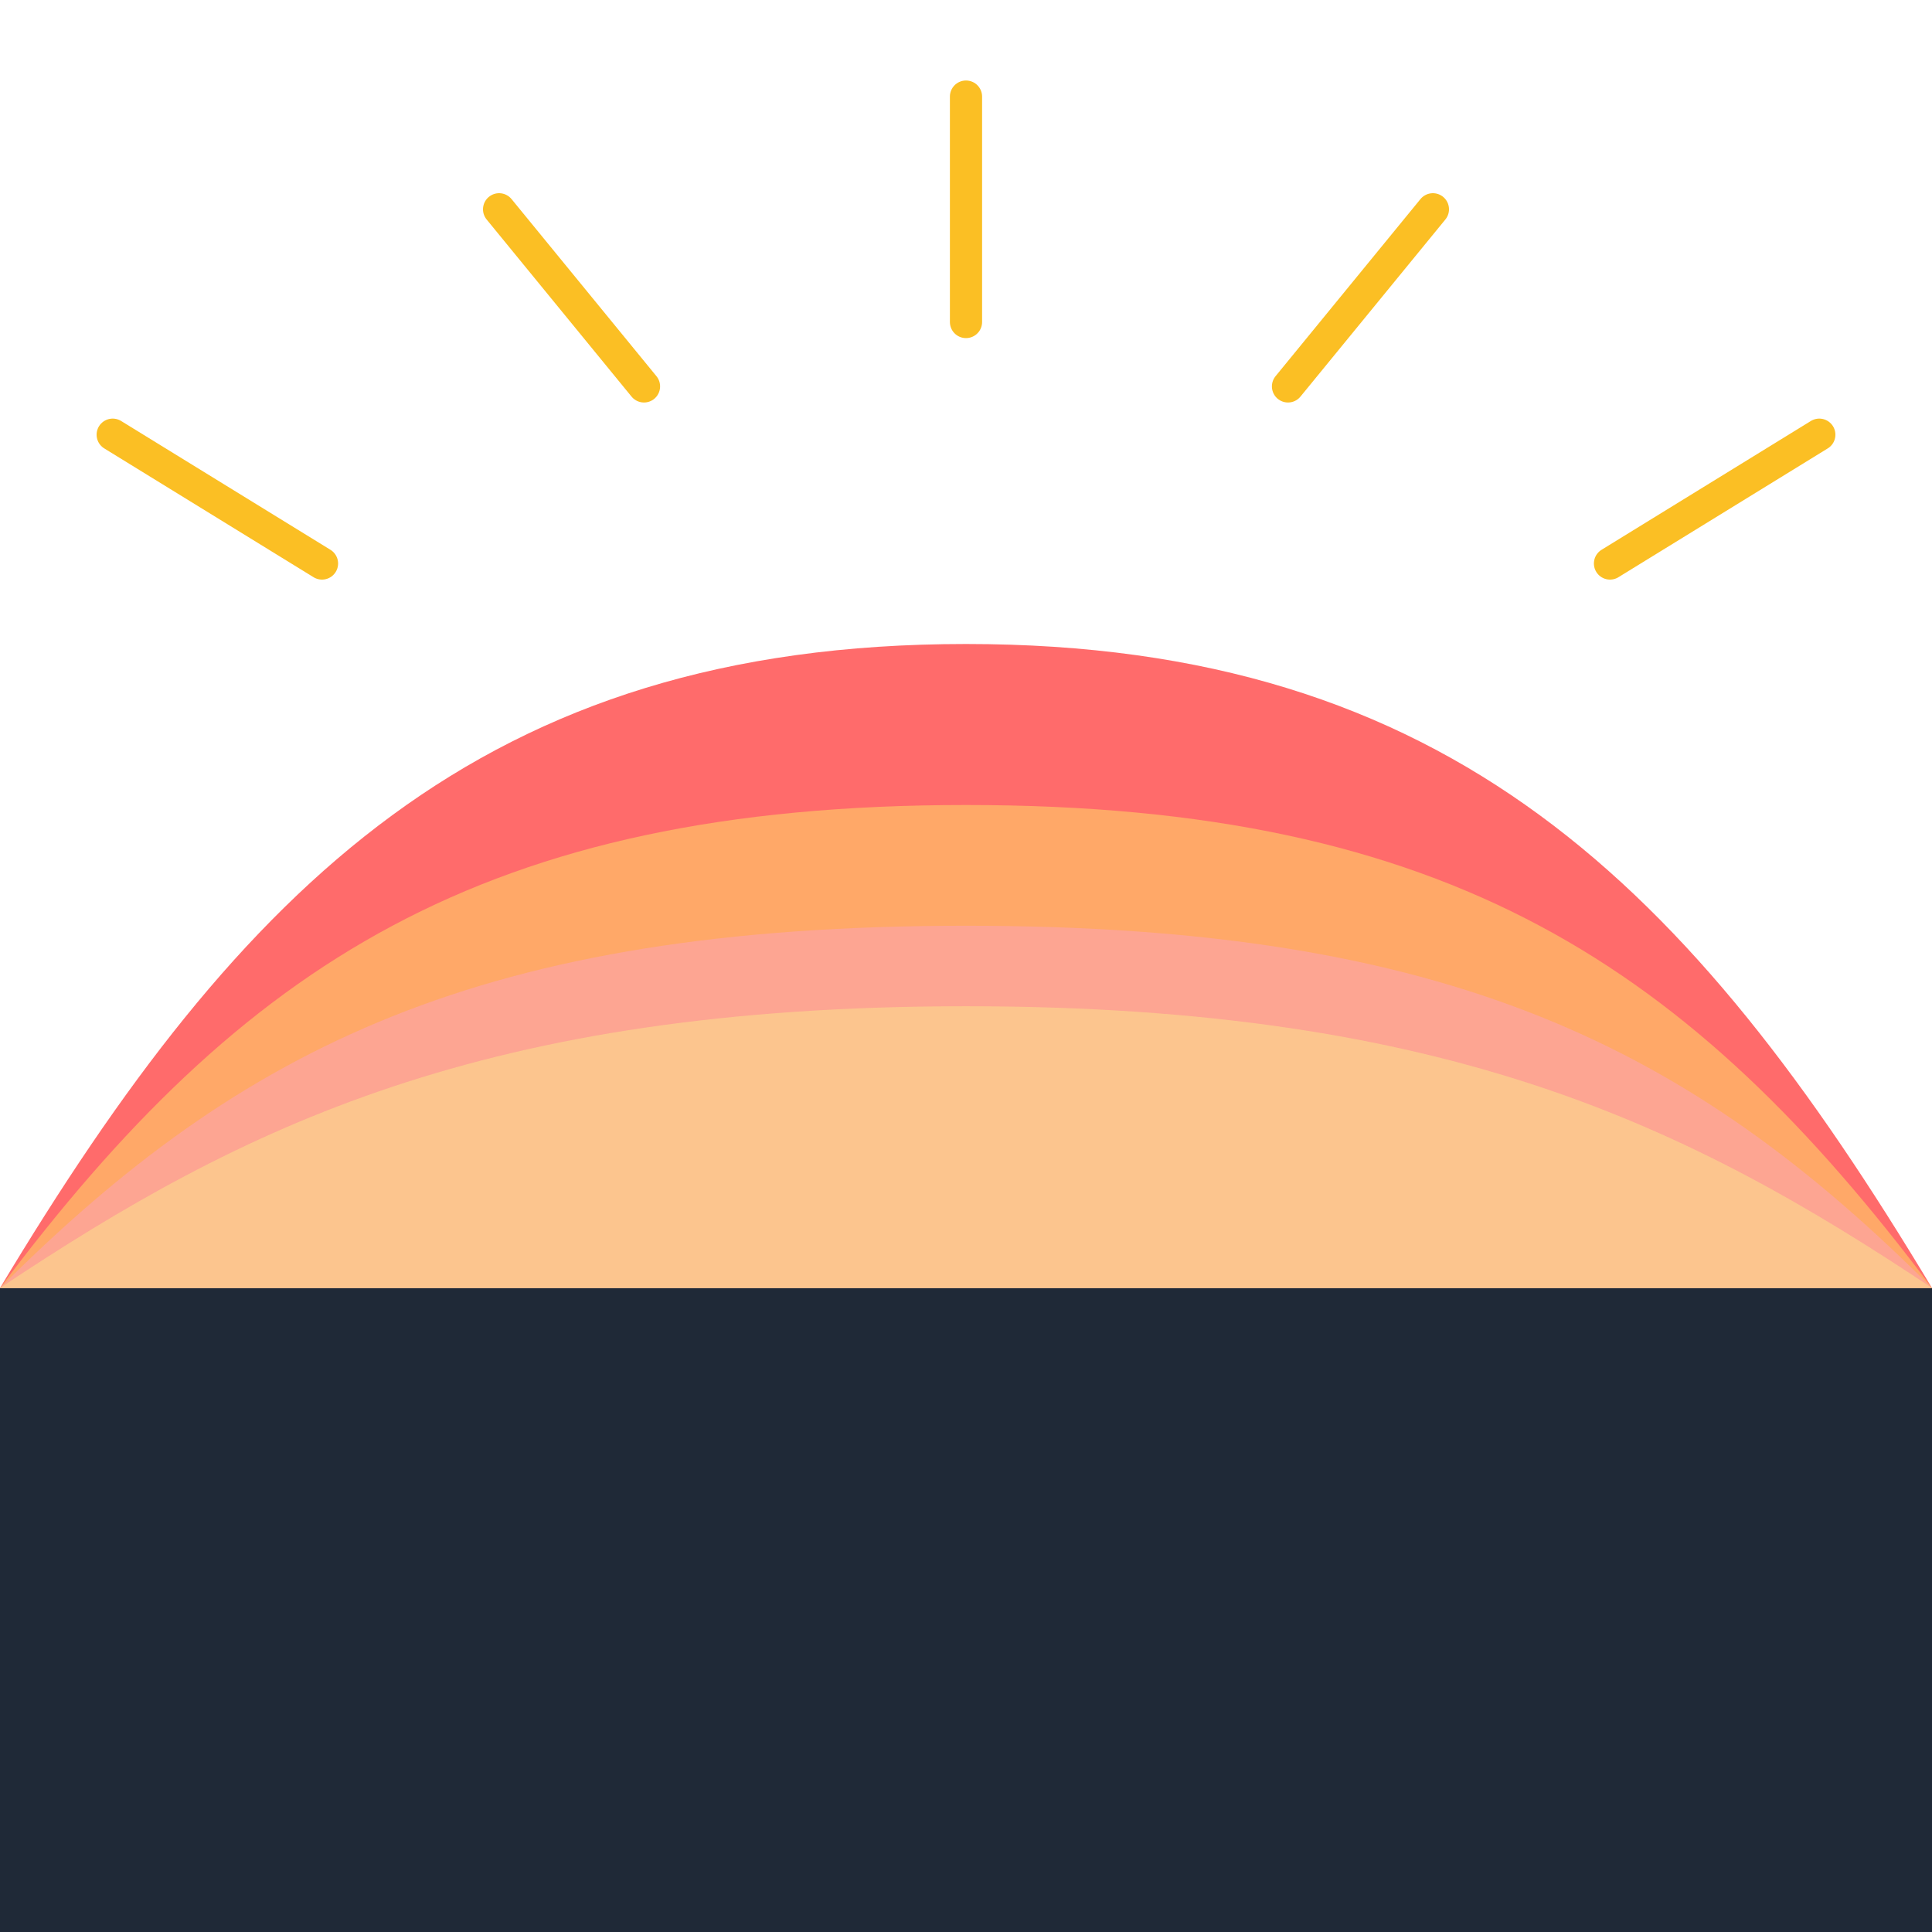<svg xmlns="http://www.w3.org/2000/svg" viewBox="0 0 240 240">
  <path d="M0 160 H240 V240 H0 Z" fill="#1f2937" />
  <path d="M0 160 H240 C210 110 180 80 120 80 C60 80 30 110 0 160 Z" data-color-primary="true" fill="#ff6b6b" />
  <path d="M0 160 H240 C210 120 180 100 120 100 C60 100 30 120 0 160 Z" fill="#ffd166" opacity="0.6" />
  <path d="M0 160 H240 C210 130 180 115 120 115 C60 115 30 130 0 160 Z" fill="#fca5a5" opacity="0.7" />
  <path d="M0 160 H240 C210 140 180 125 120 125 C60 125 30 140 0 160 Z" fill="#fde68a" opacity="0.5" />
  <g stroke="#fbbf24" stroke-width="4" stroke-linecap="round">
    <line x1="120" y1="40" x2="120" y2="12" />
    <line x1="160" y1="48" x2="178" y2="26" />
    <line x1="200" y1="70" x2="226" y2="54" />
    <line x1="80" y1="48" x2="62" y2="26" />
    <line x1="40" y1="70" x2="14" y2="54" />
  </g>
</svg>
